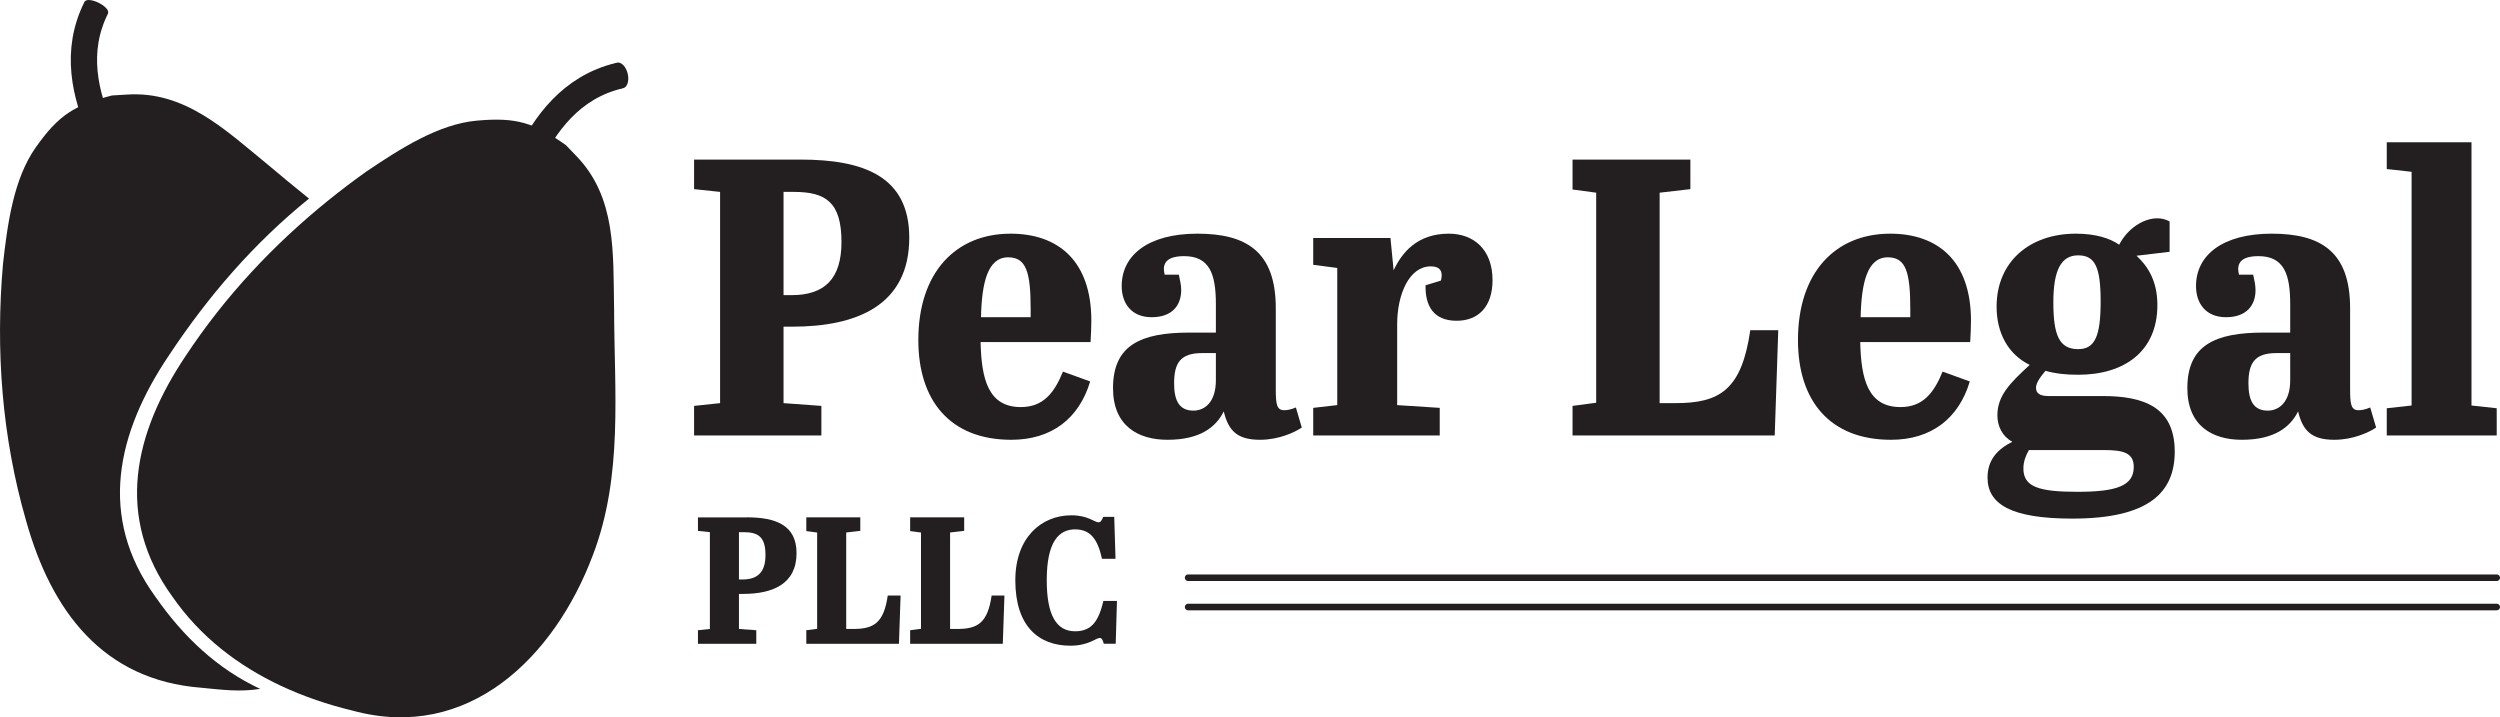 <?xml version="1.0" encoding="UTF-8"?>
<svg id="Layer_2" data-name="Layer 2" xmlns="http://www.w3.org/2000/svg" viewBox="0 0 761.22 218.4">
  <defs>
    <style>
      .cls-1 {
        fill: #231f20;
      }

      .cls-2 {
        stroke-linecap: round;
        stroke-width: 2px;
      }

      .cls-2, .cls-3 {
        fill: none;
        stroke: #231f20;
        stroke-miterlimit: 10;
      }

      .cls-3 {
        stroke-width: 8px;
      }
    </style>
  </defs>
  <g id="logo-3">
    <line class="cls-2" x1="361.77" y1="184.83" x2="760.22" y2="184.83"/>
    <g>
      <path class="cls-1" d="M243.74,48.59c19.32,0,33.12,5.16,33.12,23.76,0,20.64-15.96,27.12-35.64,27.12h-2.64v23.28l11.52.84v9h-38.76v-9l7.92-.84V58.43l-7.92-.84v-9h32.4ZM238.58,89.87h2.4c10.08,0,15.24-4.92,15.24-16.2,0-12.12-4.8-15.24-14.52-15.24h-3.12v31.44Z"/>
      <path class="cls-1" d="M307.7,71.15c14.4,0,24.6,8.16,24.6,26.52,0,1.56-.12,4.8-.24,6.48h-33.48c.24,11.16,2.28,19.8,12.24,19.8,6.84,0,10.2-4.32,12.84-10.8l8.28,3c-3.36,11.28-11.76,17.76-24,17.76-18.72,0-28.32-12-28.32-30.36,0-20.76,11.52-32.4,28.08-32.4ZM313.82,96.59v-2.52c0-11.16-1.32-15.72-6.84-15.72-6.24,0-8.04,7.68-8.28,18.24h15.12Z"/>
      <path class="cls-1" d="M370.22,101.27v-8.64c0-9.24-1.92-14.64-9.72-14.64-3.24,0-6.12.84-6.12,3.96,0,.48.12.96.24,1.68h4.32c.36,1.56.72,3.24.72,4.68,0,4.8-2.88,8.28-9,8.28s-9.12-4.2-9.12-9.48c0-9.48,8.16-15.96,23.04-15.96s23.88,5.4,23.88,22.68v24.72c0,4.32.24,6.36,2.52,6.36.84,0,1.92-.12,3.6-.84l1.8,6.12c-2.16,1.44-6.96,3.72-12.72,3.72-6.84,0-9.6-2.64-11.04-8.64-2.4,4.8-7.2,8.64-17.16,8.64-8.88,0-16.56-4.2-16.56-15.72,0-13.08,8.4-16.92,23.28-16.92h8.04ZM370.22,115.79v-8.28h-4.2c-6.6,0-8.52,3-8.52,9.24,0,5.4,1.68,8.28,5.88,8.28,3.48,0,6.84-2.64,6.84-9.24Z"/>
      <path class="cls-1" d="M438.38,124.19v8.4h-38.52v-8.4l7.32-.84v-41.76l-7.32-.96v-8.16h23.52l.96,9.84c2.52-5.4,7.2-11.16,16.8-11.16,7.56,0,13.32,4.8,13.32,14.16,0,7.92-4.2,12.36-10.92,12.36-7.08,0-9.6-4.56-9.48-10.8l4.68-1.44c.12-.48.24-1.08.24-1.56,0-2.04-1.32-2.76-3.36-2.76-6.48,0-10.2,8.4-10.2,17.64v24.6l12.96.84Z"/>
      <path class="cls-1" d="M514.7,48.59v9l-9.36,1.08v64.08h4.8c13.44,0,20.16-3.96,22.8-22.2h8.52l-1.08,32.04h-61.56v-9l7.2-.96v-63.96l-7.2-.96v-9.12h35.88Z"/>
      <path class="cls-1" d="M575.54,71.15c14.4,0,24.6,8.16,24.6,26.52,0,1.56-.12,4.8-.24,6.48h-33.48c.24,11.16,2.28,19.8,12.24,19.8,6.84,0,10.2-4.32,12.84-10.8l8.28,3c-3.36,11.28-11.76,17.76-24,17.76-18.72,0-28.32-12-28.32-30.36,0-20.76,11.52-32.4,28.08-32.4ZM581.66,96.59v-2.52c0-11.16-1.32-15.72-6.84-15.72-6.24,0-8.04,7.68-8.28,18.24h15.12Z"/>
      <path class="cls-1" d="M622.82,112.91c-2.04,2.4-2.88,3.96-2.88,5.16,0,1.8,1.32,2.52,3.84,2.52h16.44c12.36,0,21.96,3.24,21.96,16.92,0,12.48-7.92,20.4-31.2,20.4-18.72,0-25.8-4.44-25.8-12.48,0-5.4,3-8.64,7.56-10.92-3-1.56-4.56-4.68-4.56-8.04,0-6,3.84-9.84,9.84-15.36-6.6-3.24-10.08-9.72-10.08-17.76,0-13.56,9.96-22.2,24.12-22.2,6.12,0,10.44,1.44,13.2,3.36,2.64-5.04,7.44-8.04,11.64-8.04,1.32,0,2.64.36,3.72.96v9.24l-10.08,1.2c3.24,3,6.36,7.44,6.36,15,0,14.16-10.08,21.24-24.12,21.24-3.84,0-6.96-.36-9.96-1.2ZM617.78,137.03c-.96,1.68-1.68,3.48-1.68,5.64,0,5.52,4.56,7.08,16.44,7.08s17.16-1.8,17.16-7.56c0-4.32-3.12-5.16-9.24-5.16h-22.68ZM632.78,106.31c5.16,0,6.84-4.08,6.84-14.52s-1.68-14.04-6.84-14.04-7.56,4.44-7.56,14.28,1.68,14.28,7.56,14.28Z"/>
      <path class="cls-1" d="M697.34,101.27v-8.64c0-9.24-1.92-14.64-9.72-14.64-3.24,0-6.12.84-6.12,3.96,0,.48.12.96.24,1.68h4.32c.36,1.56.72,3.24.72,4.68,0,4.8-2.88,8.28-9,8.28s-9.12-4.2-9.12-9.48c0-9.48,8.16-15.96,23.04-15.96s23.88,5.4,23.88,22.68v24.72c0,4.32.24,6.36,2.52,6.36.84,0,1.92-.12,3.6-.84l1.8,6.12c-2.16,1.44-6.96,3.72-12.72,3.72-6.84,0-9.6-2.64-11.04-8.64-2.4,4.8-7.2,8.64-17.16,8.64-8.88,0-16.56-4.2-16.56-15.72,0-13.08,8.4-16.92,23.28-16.92h8.04ZM697.34,115.79v-8.28h-4.2c-6.6,0-8.52,3-8.52,9.24,0,5.4,1.68,8.28,5.88,8.28,3.48,0,6.84-2.64,6.84-9.24Z"/>
      <path class="cls-1" d="M752.54,43.31v80.16l7.68.84v8.28h-33.48v-8.28l7.56-.84V52.31l-7.56-.84v-8.16h25.8Z"/>
    </g>
    <g>
      <path class="cls-1" d="M227.36,157.52c8.85,0,15.18,2.37,15.18,10.89,0,9.46-7.31,12.43-16.33,12.43h-1.21v10.67l5.28.39v4.12h-17.76v-4.12l3.63-.39v-29.48l-3.63-.38v-4.12h14.85ZM225,176.44h1.1c4.62,0,6.98-2.25,6.98-7.42,0-5.55-2.2-6.98-6.65-6.98h-1.43v14.41Z"/>
      <path class="cls-1" d="M261.95,157.52v4.12l-4.29.5v29.37h2.2c6.16,0,9.24-1.81,10.45-10.17h3.91l-.5,14.68h-28.21v-4.12l3.3-.44v-29.31l-3.3-.44v-4.18h16.44Z"/>
      <path class="cls-1" d="M293.58,157.52v4.12l-4.29.5v29.37h2.2c6.16,0,9.24-1.81,10.45-10.17h3.9l-.5,14.68h-28.21v-4.12l3.3-.44v-29.31l-3.3-.44v-4.18h16.44Z"/>
      <path class="cls-1" d="M318.72,176.66c0,10.61,2.91,15.56,8.63,15.56,5.22,0,7.2-3.35,8.63-9.24h4.12l-.38,13.03h-3.63c-.33-1.21-.6-1.76-1.26-1.76-1.1,0-3.41,2.36-8.91,2.36-9.62,0-16.77-5.88-16.77-19.91,0-13.03,7.92-19.8,17.1-19.8,4.95,0,7.09,2.14,8.19,2.14.77,0,1.04-.66,1.48-1.65h3.35l.39,12.76h-4.12c-1.26-5.66-3.3-8.96-8.19-8.96s-8.63,3.68-8.63,15.45Z"/>
    </g>
    <line class="cls-2" x1="361.77" y1="175.91" x2="760.22" y2="175.91"/>
    <path class="cls-1" d="M47.33,181.71c-17.65-24.31-11.8-49.87,4.12-73.52,11.96-18.07,25.99-34.28,42.64-47.72-4.49-3.66-8.33-6.75-12.71-10.48-12.81-10.46-25.12-22.39-42.78-21.19l-4.51.27c-11.42,2.97-16.18,5.86-23.21,15.82C4.06,54.55,2.26,68.42.91,80.37c-2.29,26.31-.34,52.68,7.06,78.28,7.7,27.45,23.39,48.46,53.34,50.76,6.5.64,11.69,1.32,17.91.35-13.05-6.1-23.39-15.83-31.89-28.05Z"/>
    <path class="cls-3" d="M30.85,40.02c-4.85-10.92-8.29-24.4-1.48-37.79"/>
    <ellipse class="cls-1" cx="30.85" cy="40.02" rx="3.99" ry="2.16" transform="translate(-13.59 15.98) rotate(-23.96)"/>
    <path class="cls-1" d="M186.98,93.75c-.32-16.54.79-33.64-11.56-46.32l-3.13-3.26c-9.66-6.78-14.94-8.53-27.08-7.44-11.78,1.06-23.51,8.68-33.5,15.39-4.01,2.85-7.94,5.82-11.75,8.9-16.65,13.45-31.35,29.11-43.31,47.18-15.92,23.65-21.77,49.21-4.12,73.52,8.49,12.22,20.02,21.02,33.07,27.13,6.89,3.22,14.2,5.71,21.73,7.52,35.3,9.63,61.5-16.3,73.15-47.23,9.35-24.32,6.52-50.18,6.51-75.39Z"/>
    <path class="cls-3" d="M160.65,48.66c5.18-10.77,13.22-22.12,27.84-25.61"/>
    <ellipse class="cls-1" cx="160.6" cy="48.62" rx="1.84" ry="4" transform="translate(47.21 172.31) rotate(-64.33)"/>
    <ellipse class="cls-1" cx="29.36" cy="2.23" rx="1.54" ry="3.94" transform="translate(14.31 27.54) rotate(-63.6)"/>
    <ellipse class="cls-1" cx="188.78" cy="22.96" rx="2.41" ry="4.01" transform="translate(-.02 45.74) rotate(-13.81)"/>
  </g>
</svg>